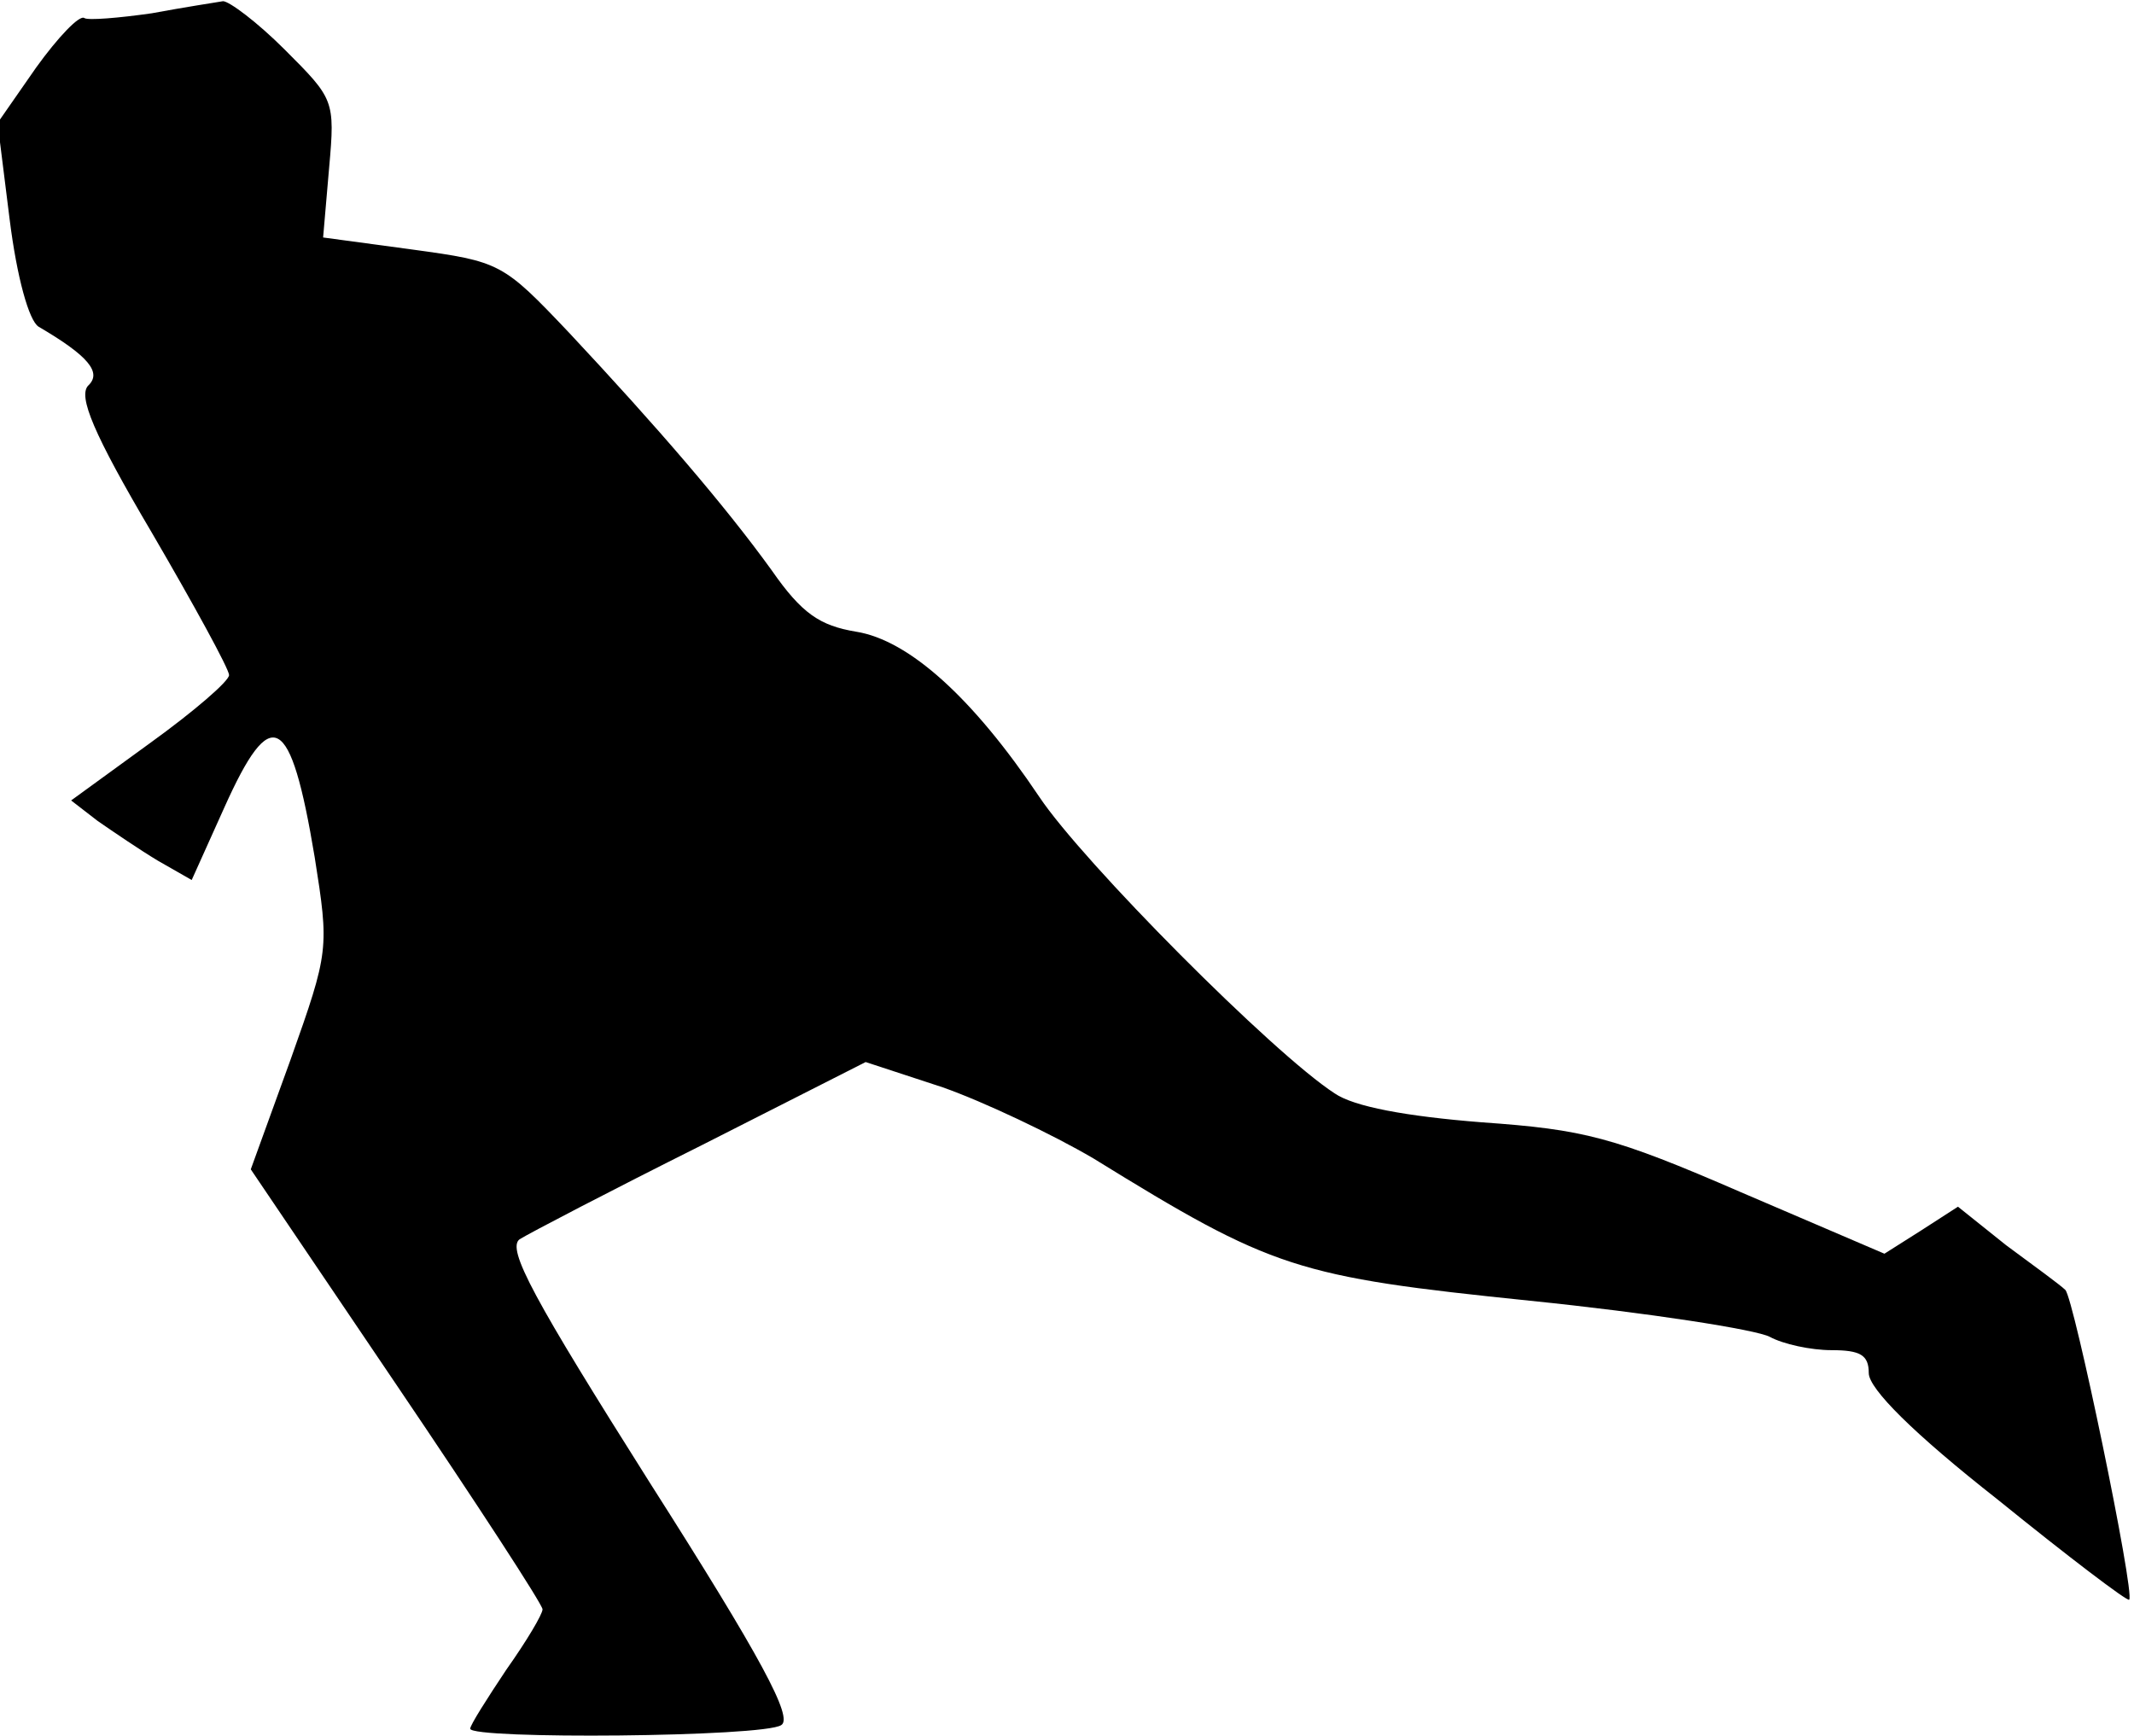 <?xml version="1.0" standalone="no"?>
<!DOCTYPE svg PUBLIC "-//W3C//DTD SVG 20010904//EN"
 "http://www.w3.org/TR/2001/REC-SVG-20010904/DTD/svg10.dtd">
<svg version="1.0" xmlns="http://www.w3.org/2000/svg"
 width="177pt" height="144pt" viewBox="0 0 177 144"
 preserveAspectRatio="xMidYMid meet">
<g transform="translate(0,144) scale(0.1,-0.1)"
fill="#000000" stroke="none">
<path fill="#000000" stroke="none" d="M126 1429 c-28 -4 -53 -6 -56 -4 -4 3
-22 -16 -40 -41 l-32 -46 10 -80 c6 -48 16 -84 24 -89 41 -24 53 -38 41 -49
-8 -9 4 -39 53 -122 35 -60 64 -113 64 -118 0 -5 -29 -30 -65 -56 l-66 -48 22
-17 c13 -9 35 -24 50 -33 l28 -16 27 60 c39 87 55 79 75 -41 12 -76 12 -78
-20 -168 l-33 -91 121 -179 c67 -99 121 -182 121 -186 0 -4 -13 -26 -30 -50
-16 -24 -30 -46 -30 -49 0 -9 244 -7 258 3 10 6 -16 55 -109 201 -96 152 -119
194 -108 202 8 5 75 40 151 78 l136 69 64 -21 c34 -12 91 -39 125 -59 149 -92
168 -98 362 -118 98 -10 188 -24 199 -30 11 -6 34 -11 51 -11 24 0 31 -4 31
-19 0 -13 37 -50 107 -105 58 -47 108 -85 109 -83 5 5 -46 251 -53 257 -4 4
-26 20 -49 37 l-40 32 -31 -20 -30 -19 -119 51 c-106 46 -130 52 -215 58 -63
5 -106 13 -122 24 -51 33 -209 192 -245 246 -55 82 -108 130 -152 137 -30 5
-45 15 -70 51 -39 54 -95 119 -168 197 -55 58 -57 59 -130 69 l-74 10 5 58 c5
56 4 57 -37 98 -23 23 -46 40 -51 40 -6 -1 -32 -5 -59 -10z"/>
</g>
</svg>
